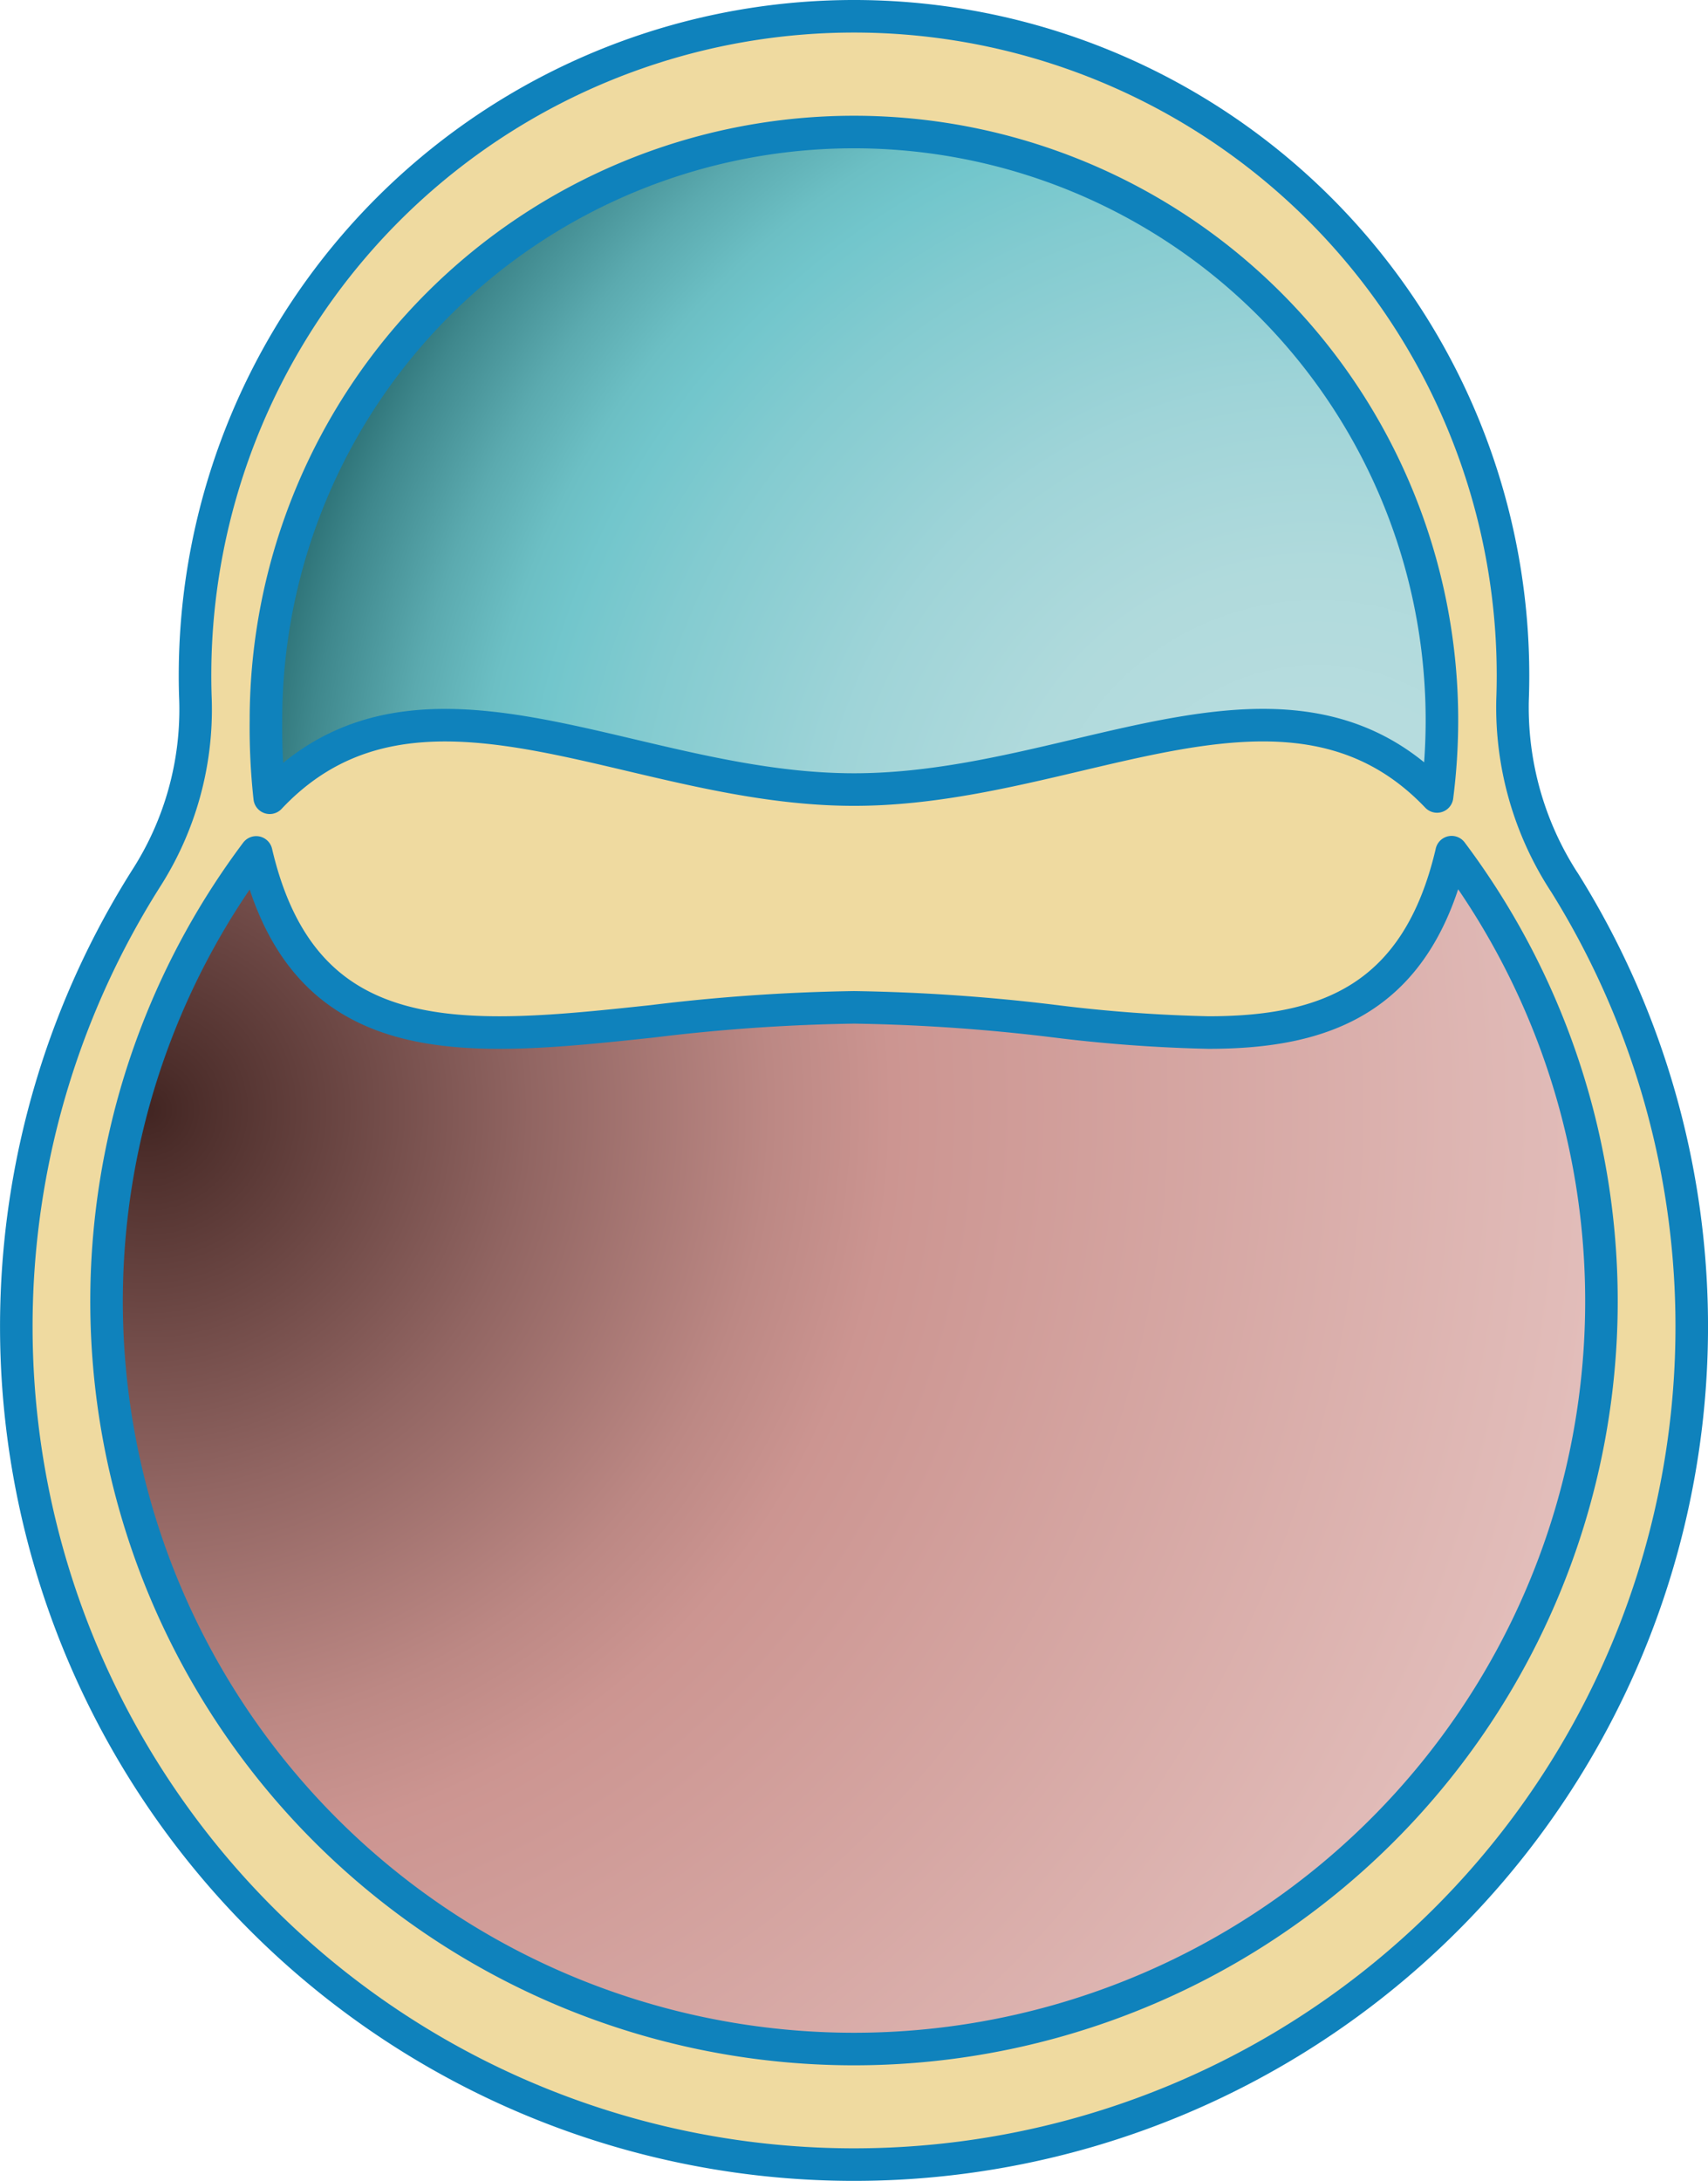 <svg id="Layer_1" data-name="Layer 1" xmlns="http://www.w3.org/2000/svg" xmlns:xlink="http://www.w3.org/1999/xlink" viewBox="0 0 104.969 133.988"><defs><style>.cls-1{fill:#efdaa0;}.cls-1,.cls-2,.cls-3{stroke:#0f82bc;stroke-linecap:round;stroke-linejoin:round;stroke-width:2px;}.cls-2{fill:url(#radial-gradient);}.cls-3{fill:url(#radial-gradient-2);}</style><radialGradient id="radial-gradient" cx="107.916" cy="153.523" r="91.659" gradientTransform="translate(-53.417 -54.274)" gradientUnits="userSpaceOnUse"><stop offset="0" stop-color="#422522"/><stop offset="0.033" stop-color="#4d2e2b"/><stop offset="0.256" stop-color="#916562"/><stop offset="0.418" stop-color="#bc8884"/><stop offset="0.5" stop-color="#cc9591"/><stop offset="1" stop-color="#e3bfbc"/></radialGradient><radialGradient id="radial-gradient-2" cx="179.856" cy="139.522" r="115.697" gradientTransform="translate(-53.417 -54.274)" gradientUnits="userSpaceOnUse"><stop offset="0.098" stop-color="#b6dcde"/><stop offset="0.167" stop-color="#b0dadc"/><stop offset="0.261" stop-color="#9fd4d8"/><stop offset="0.368" stop-color="#83cbd0"/><stop offset="0.421" stop-color="#72c6cc"/><stop offset="0.449" stop-color="#6cbfc4"/><stop offset="0.49" stop-color="#5baaaf"/><stop offset="0.541" stop-color="#3f888d"/><stop offset="0.598" stop-color="#195a5e"/><stop offset="0.615" stop-color="#0d4b4f"/></radialGradient></defs><title>gastrulation</title><g id="GASTRULATION"><path class="cls-1" d="M141.583,85.239a19.71,19.71,0,0,1-3.165-11.174q.028-.746.028-1.5a40.5,40.5,0,1,0-81,0q0,.755.029,1.5a19.223,19.223,0,0,1-3.046,10.982,51.484,51.484,0,1,0,87.155.188Z" transform="translate(-45.461 -31.065)"/><path class="cls-2" d="M134.675,83.416c-2.1,9-7.732,11.08-14.937,11.08a91.762,91.762,0,0,1-9.405-.69,115.105,115.105,0,0,0-12.387-.858,115.105,115.105,0,0,0-12.387.858c-11.457,1.222-21.4,2.28-24.353-10.375a45.936,45.936,0,1,0,73.468-.015Z" transform="translate(-45.461 -31.065)"/><path class="cls-3" d="M84.164,77.44c4.438,1.046,9.027,2.129,13.782,2.129s9.344-1.083,13.782-2.129c8.238-1.944,16.036-3.764,22.05,2.553a37.132,37.132,0,0,0,.3-4.681,36.136,36.136,0,0,0-72.273,0,39.571,39.571,0,0,0,.232,4.76C68.063,73.665,75.891,75.489,84.164,77.44Z" transform="translate(-45.461 -31.065)"/></g></svg>